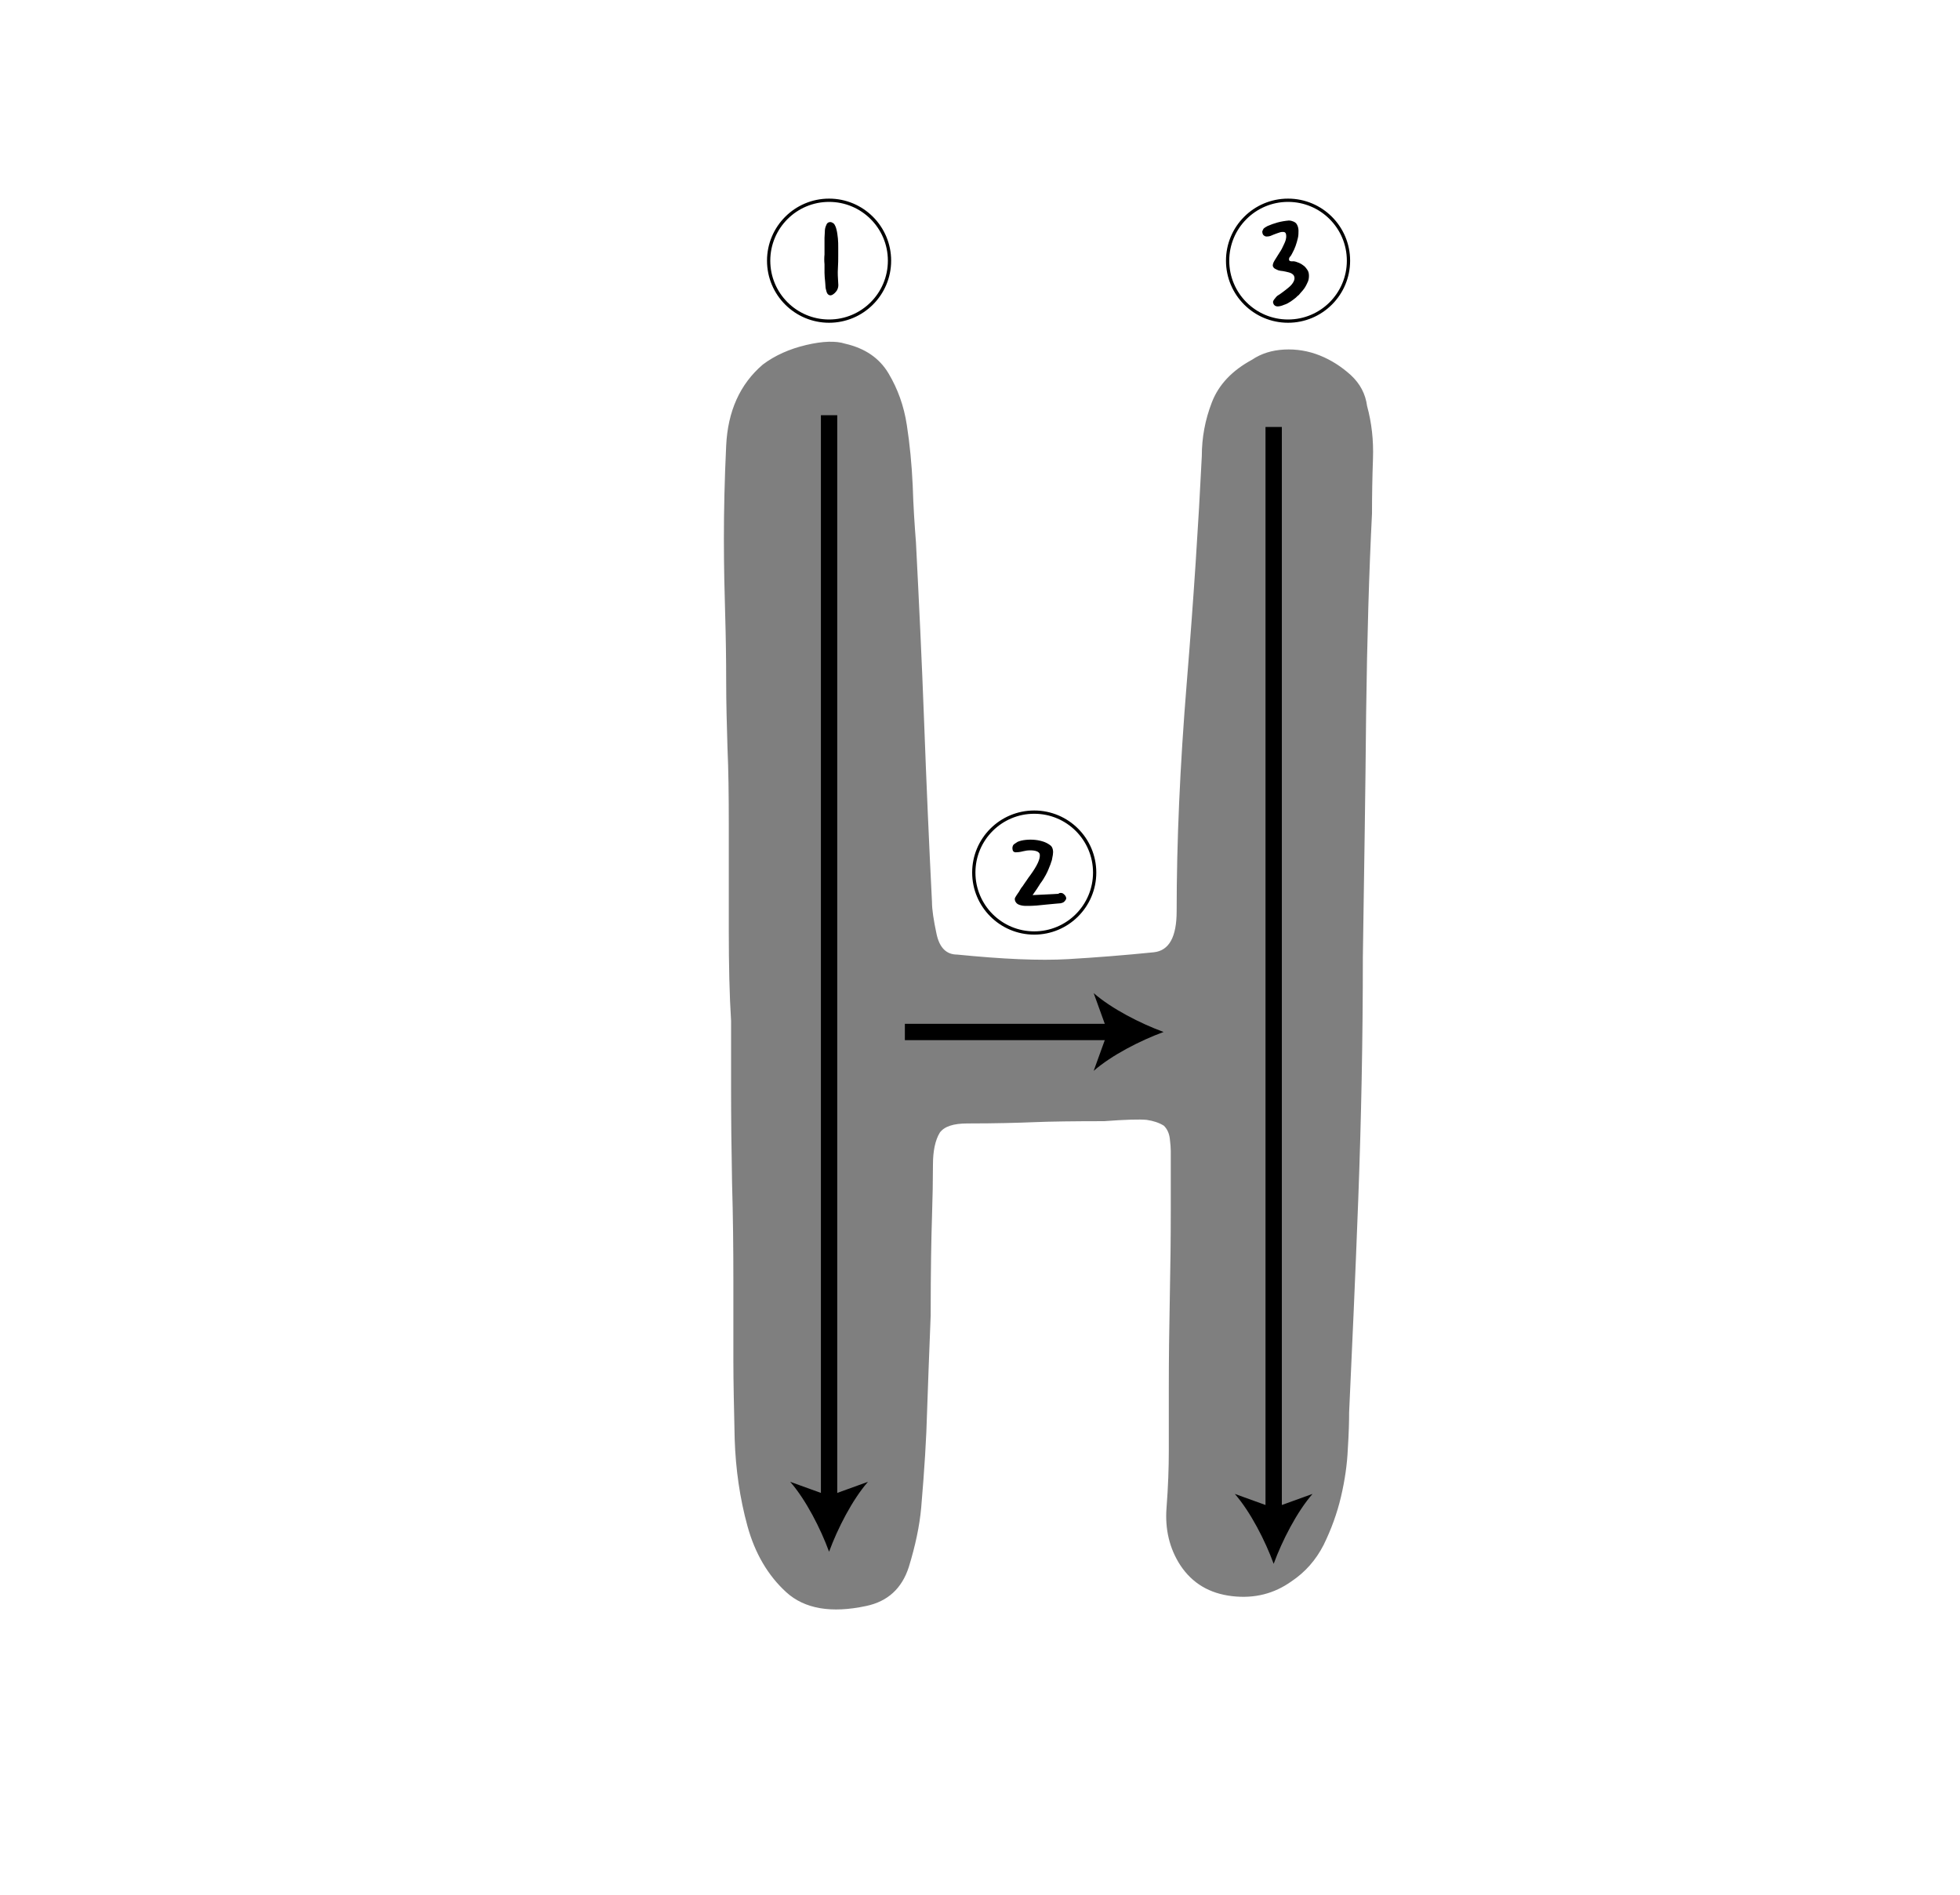 <?xml version="1.0" encoding="utf-8"?>
<!-- Generator: Adobe Illustrator 19.0.0, SVG Export Plug-In . SVG Version: 6.00 Build 0)  -->
<svg version="1.1" id="레이어_1" xmlns="http://www.w3.org/2000/svg" xmlns:xlink="http://www.w3.org/1999/xlink" x="0px"
	 y="0px" viewBox="0 0 600 580" style="enable-background:new 0 0 600 580;" xml:space="preserve">
<style type="text/css">
	.st0{opacity:0.5;}
	.st1{fill:none;}
	.st2{fill:none;stroke:#000000;}
	.st3{fill:none;stroke:#000000;stroke-width:5;stroke-miterlimit:10;}
</style>
<g id="XMLID_9_" class="st0">
	<path id="XMLID_49_" d="M418.5,124.3c1.4,5.1,2,10.5,1.8,16.1c-0.2,5.6-0.3,11.2-0.3,16.8c-0.9,17.7-1.5,38.1-1.8,61.3
		c-0.2,23.1-0.6,47.9-1,74.5c0,25.2-0.5,49.8-1.4,73.9c-0.9,24-1.9,45.8-2.8,65.4c0,2.8-0.1,6.5-0.4,11.2c-0.2,4.7-0.9,9.6-2.1,14.7
		c-1.2,5.1-3,10-5.3,14.7c-2.4,4.7-5.7,8.4-9.9,11.2c-5.2,3.7-11.2,5.3-18.1,4.5s-12.2-3.9-15.9-9.5c-3.3-5.1-4.7-11-4.2-17.5
		c0.5-6.5,0.7-12.4,0.7-17.5c0-4.2,0-10.6,0-19.3c0-8.6,0.1-17.7,0.3-27.3c0.2-9.6,0.3-18.5,0.3-27s0-14.5,0-18.2
		c0-0.9-0.1-2.2-0.3-3.8c-0.2-1.6-0.8-2.9-1.8-3.9c-1.4-0.9-3.2-1.5-5.3-1.8c-2.1-0.2-6.4-0.1-13,0.4c-9.3,0-16.4,0.1-21.3,0.3
		c-4.9,0.2-11.8,0.4-20.6,0.4c-4.2,0-7,0.9-8.4,2.8c-1.4,2.3-2.1,5.6-2.1,9.8c0,4.7-0.1,10-0.3,16.1c-0.2,6.1-0.4,16.1-0.4,30.1
		c-0.5,11.7-0.8,21.5-1.1,29.4c-0.2,7.9-0.8,17.7-1.8,29.4c-0.5,5.6-1.8,11.7-3.8,18.2c-2.1,6.5-6.4,10.5-13,11.9
		c-10.7,2.3-18.9,0.9-24.5-4.2c-5.6-5.1-9.6-11.9-11.9-20.3c-2.3-8.4-3.6-17.3-3.9-26.6c-0.2-9.3-0.4-17.3-0.4-23.8
		c0-6.5,0-14.7,0-24.5s-0.1-19.8-0.4-30.1c-0.2-10.3-0.3-19.9-0.3-29c0-9.1,0-16,0-20.6c-0.5-7.9-0.7-17.2-0.7-27.6
		c0-10.5,0-21.4,0-32.6c0-8.9-0.1-16.7-0.4-23.4c-0.2-6.8-0.4-13.5-0.4-20.3c0-6.8-0.1-13.5-0.3-20.3c-0.2-6.8-0.4-14.6-0.4-23.5
		c0-8.4,0.2-17.9,0.7-28.4c0.5-10.5,4.2-18.8,11.2-24.8c3.7-2.8,8.2-4.8,13.3-6c5.1-1.2,9.1-1.3,11.9-0.4c6.1,1.4,10.5,4.4,13.3,9.1
		c2.8,4.7,4.7,9.9,5.6,15.8c0.9,5.8,1.5,12,1.8,18.5c0.2,6.5,0.6,12.4,1,17.5c0.9,17.7,1.8,36.1,2.5,55c0.7,18.9,1.5,37.2,2.4,55
		c0,2.3,0.5,5.6,1.4,9.8c0.9,4.2,3,6.3,6.3,6.3c14,1.4,25.3,1.9,33.9,1.4c8.6-0.5,17.4-1.2,26.3-2.1c4.7-0.5,7-4.7,7-12.6
		c0-21,1-44.3,3.1-70c2.1-25.7,3.6-48.8,4.6-69.3c0-5.6,1-11.1,3.1-16.5c2.1-5.4,6.2-9.7,12.3-13c2.8-1.9,6.1-2.9,9.8-3.1
		c3.7-0.2,7.4,0.4,10.9,1.8s6.6,3.4,9.5,6C416.4,117.5,418,120.6,418.5,124.3z"/>
</g>
<g id="XMLID_3_">
	<path id="XMLID_25_" class="st1" d="M321.6,277"/>
</g>
<g id="XMLID_8_">
	<path id="XMLID_17_" class="st1" d="M349,148.9"/>
</g>
<g id="XMLID_1_">
	<path id="XMLID_29_" d="M254.7,90.3c-0.5,0.2-0.8,0.1-1.1-0.1c-0.3-0.2-0.5-0.6-0.6-1c-0.1-0.5-0.3-0.9-0.3-1.5
		c0-0.5-0.1-1-0.1-1.4c-0.1-1-0.2-1.9-0.2-2.8c0-0.9,0-1.8,0-2.6c-0.1-1-0.1-2,0-3l0-5.1c0-0.6,0.1-1.2,0.1-1.9
		c0-0.6,0.1-1.3,0.4-1.9c0.2-0.6,0.5-0.9,1-1c0.5-0.1,0.9,0.1,1.4,0.5c0.3,0.4,0.6,1,0.8,1.9c0.2,0.8,0.3,1.7,0.4,2.6
		c0.1,0.9,0.1,1.8,0.1,2.8c0,0.9,0,1.6,0,2.3v0c0,1.3,0,2.7-0.1,4.1c-0.1,1.4,0,2.9,0.1,4.5c0.1,0.8,0,1.5-0.4,2.2
		C255.8,89.5,255.3,90,254.7,90.3z"/>
</g>
<circle id="XMLID_4_" class="st2" cx="253.8" cy="79.8" r="18.5"/>
<g id="XMLID_7_">
	<path id="XMLID_27_" d="M325.4,273.5c0.7,0.5,1,1,1,1.6c-0.1,0.3-0.3,0.6-0.6,0.9c-0.3,0.3-0.7,0.4-1.1,0.5
		c-0.8,0.1-1.6,0.1-2.3,0.2c-0.7,0.1-1.4,0.1-2.1,0.2c-1,0.1-2,0.2-3,0.3c-1,0.1-2.1,0.1-3.3,0.1c-0.7,0-1.3-0.1-1.9-0.3
		c-0.6-0.2-1-0.5-1.3-1.1c-0.2-0.5-0.2-0.9,0-1.2c0.2-0.4,0.5-0.8,0.9-1.4c0.1-0.1,0.3-0.4,0.5-0.8c0.2-0.4,0.5-0.8,0.9-1.3
		c0.3-0.5,0.7-1,1.1-1.6c0.4-0.6,0.8-1.2,1.2-1.7c2.1-2.9,3.1-5,2.9-6.4c-0.1-0.4-0.4-0.7-0.9-0.9c-0.5-0.2-1.2-0.3-2-0.3
		s-1.5,0.1-2.3,0.3c-0.7,0.2-1.5,0.3-2.3,0.3c-0.5-0.1-0.7-0.3-0.8-0.7c-0.1-0.4-0.1-0.8,0-1.1c0.1-0.4,0.3-0.6,0.6-0.8
		c0.3-0.2,0.6-0.4,0.9-0.6c0.7-0.3,1.5-0.5,2.5-0.6c1-0.1,1.9-0.1,2.9,0c1,0.1,1.8,0.3,2.7,0.6c0.8,0.3,1.5,0.7,2.1,1.2
		c0.3,0.3,0.5,0.7,0.6,1.2c0.1,0.5,0.1,1,0,1.6c-0.1,0.5-0.2,1.1-0.3,1.6c-0.2,0.5-0.3,0.9-0.4,1.2c-0.2,0.5-0.4,1-0.6,1.5
		c-0.2,0.5-0.5,1.2-0.9,1.9c-0.4,0.7-0.9,1.6-1.6,2.5c-0.6,1-1.4,2.2-2.4,3.6l6.2-0.3c0.6,0,1.1-0.1,1.7-0.1
		C324.4,273.2,325,273.3,325.4,273.5z"/>
</g>
<circle id="XMLID_5_" class="st2" cx="316.6" cy="267.1" r="18.5"/>
<path id="XMLID_13_" class="st3" d="M301.9,274.8"/>
<path id="XMLID_6_" class="st3" d="M375.8,141.9"/>
<g id="XMLID_18_">
	<g id="XMLID_31_">
		<line id="XMLID_34_" class="st3" x1="253.8" y1="127.1" x2="253.8" y2="459.9"/>
		<g id="XMLID_32_">
			<path id="XMLID_33_" d="M253.8,475c-2.6-7.1-7.1-15.9-11.9-21.4l11.9,4.3l11.9-4.3C260.9,459.1,256.4,467.9,253.8,475z"/>
		</g>
	</g>
</g>
<g id="XMLID_21_">
	<g id="XMLID_39_">
		<line id="XMLID_42_" class="st3" x1="277" y1="315.9" x2="341.1" y2="315.9"/>
		<g id="XMLID_40_">
			<path id="XMLID_41_" d="M356.2,315.9c-7.1,2.6-15.9,7.1-21.4,11.9l4.3-11.9l-4.3-11.9C340.3,308.8,349.1,313.3,356.2,315.9z"/>
		</g>
	</g>
</g>
<g id="XMLID_10_">
	<g id="XMLID_45_">
		<line id="XMLID_48_" class="st3" x1="389.9" y1="130.7" x2="389.9" y2="463.6"/>
		<g id="XMLID_46_">
			<path id="XMLID_47_" d="M389.9,478.7c-2.6-7.1-7.1-15.9-11.9-21.4l11.9,4.3l11.9-4.3C397,462.8,392.5,471.6,389.9,478.7z"/>
		</g>
	</g>
</g>
<g id="XMLID_15_">
	<path id="XMLID_20_" class="st1" d="M399.4,89.6"/>
</g>
<g id="XMLID_14_">
	<path id="XMLID_23_" d="M397.2,80.3c0.6,0.2,1.2,0.5,1.7,0.9c0.5,0.3,0.9,0.8,1.3,1.4c0.3,0.4,0.5,1,0.5,1.8c0,0.7-0.1,1.5-0.5,2.2
		c-0.4,0.9-0.8,1.6-1.4,2.3c-0.5,0.6-1,1.1-1.2,1.4c-0.2,0.1-0.5,0.4-0.9,0.8c-0.5,0.4-1,0.8-1.6,1.2c-0.6,0.4-1.3,0.8-2,1
		c-0.7,0.3-1.4,0.5-2,0.5c-0.6,0-1.1-0.3-1.3-0.9c-0.2-0.4-0.1-0.8,0.3-1.3c0.4-0.5,0.7-0.9,1-1.1c0.4-0.2,0.9-0.6,1.6-1.1
		c0.7-0.5,1.3-1,1.9-1.5c0.6-0.5,1.1-1.1,1.4-1.7c0.3-0.6,0.4-1.2,0.1-1.8c-0.3-0.5-0.8-0.8-1.5-1c-0.7-0.2-1.3-0.3-1.8-0.4
		c-0.2,0-0.5-0.1-0.8-0.1c-0.3-0.1-0.7-0.1-1-0.3c-0.3-0.1-0.6-0.3-0.8-0.4c-0.3-0.2-0.4-0.4-0.5-0.6c-0.2-0.4,0-1.1,0.5-1.9
		c0.5-0.8,1-1.6,1.5-2.4c0.5-0.7,0.9-1.5,1.3-2.4c0.3-0.6,0.5-1.1,0.6-1.5c0.1-0.4,0.2-0.9,0.1-1.6c-0.1-0.6-0.4-0.8-0.9-0.8
		c-0.3,0-0.6,0-0.9,0.1c-0.3,0.1-0.6,0.2-0.9,0.3c-0.8,0.3-1.4,0.5-1.8,0.7c-0.4,0.2-0.9,0.3-1.5,0.3c-0.4,0-0.7-0.2-1-0.5
		c-0.2-0.3-0.3-0.7-0.3-1c0.1-0.3,0.2-0.6,0.4-0.9c0.2-0.2,0.6-0.5,1.2-0.8c0.9-0.4,2-0.8,3.1-1.1s2.3-0.5,3.5-0.6
		c0.4,0,0.8,0.1,1.3,0.3c0.5,0.2,0.9,0.5,1.1,0.9c0.3,0.5,0.5,1.2,0.5,1.9c0,0.7,0,1.5-0.2,2.3c-0.2,0.8-0.4,1.6-0.7,2.4
		c-0.3,0.8-0.6,1.5-1,2.2c-0.2,0.4-0.4,0.8-0.7,1.1c-0.3,0.3-0.3,0.6-0.3,0.9c0,0.3,0.3,0.5,0.9,0.5
		C396.1,79.9,396.7,80.1,397.2,80.3z"/>
</g>
<circle id="XMLID_12_" class="st2" cx="394.3" cy="79.8" r="18.5"/>
<path id="XMLID_11_" class="st3" d="M379.6,87.4"/>
<g id="XMLID_22_">
</g>
<g id="XMLID_51_">
</g>
<g id="XMLID_52_">
</g>
<g id="XMLID_53_">
</g>
<g id="XMLID_54_">
</g>
<g id="XMLID_55_">
</g>
<g id="XMLID_56_">
</g>
</svg>
